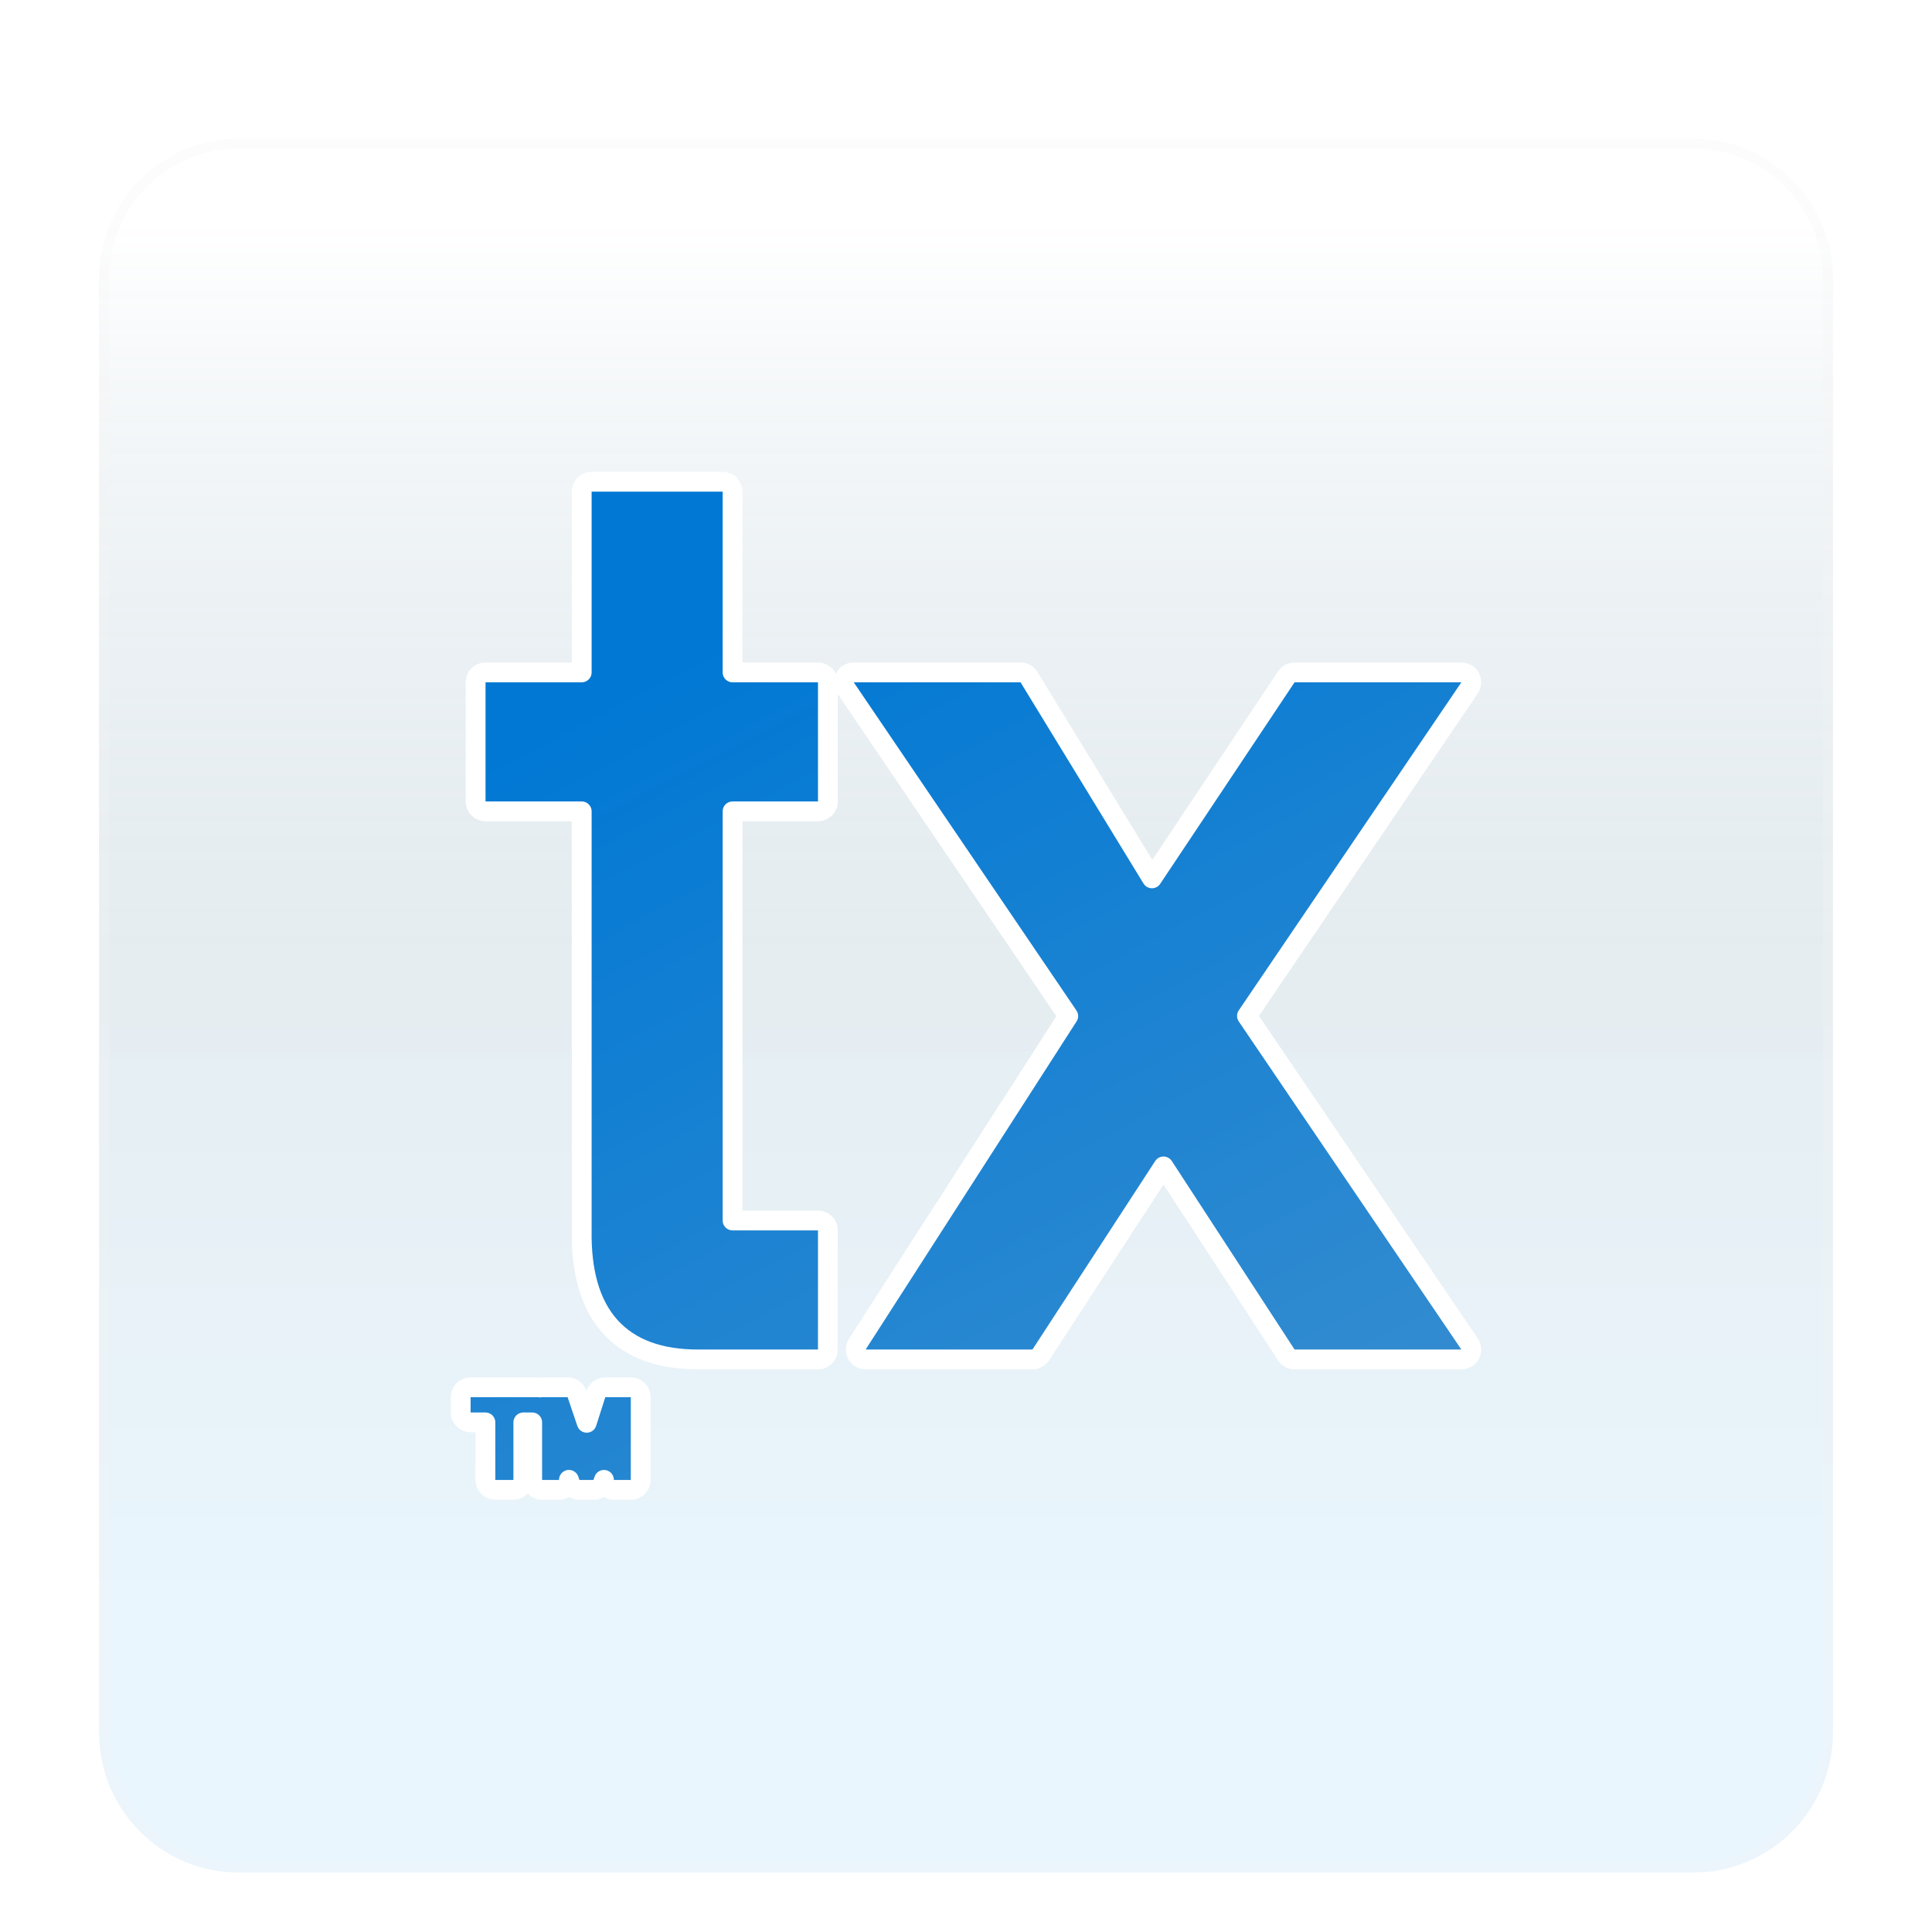 <svg width="195" height="195" viewBox="0 0 195 195" fill="none" xmlns="http://www.w3.org/2000/svg">
<g filter="url(#filter0_d_86_4494)">
<path d="M170.887 10H24.113C16.319 10 10 16.319 10 24.113V170.887C10 178.681 16.319 185 24.113 185H170.887C178.681 185 185 178.681 185 170.887V24.113C185 16.319 178.681 10 170.887 10Z" fill="url(#paint0_linear_86_4494)" fill-opacity="0.2"/>
<path d="M24.113 10.5H170.887C178.405 10.5 184.5 16.595 184.5 24.113V170.887C184.5 178.405 178.405 184.5 170.887 184.5H24.113C16.595 184.5 10.5 178.405 10.5 170.887V24.113C10.5 16.595 16.595 10.5 24.113 10.5Z" stroke="#F7F7F7" stroke-opacity="0.27"/>
</g>
<g filter="url(#filter1_bd_86_4494)">
<path d="M59.711 46.624C59.159 46.624 58.711 47.072 58.711 47.624C58.711 47.647 58.712 47.671 58.714 47.694V65.865H49.006C48.453 65.865 48.006 66.313 48.006 66.865V78.891C48.006 79.443 48.453 79.891 49.006 79.891H58.714V122.177C58.651 126.311 59.538 129.605 61.558 131.869C63.597 134.154 66.627 135.21 70.445 135.21H82.56C83.112 135.21 83.56 134.762 83.56 134.21V122.184C83.56 121.632 83.112 121.184 82.56 121.184H73.939V79.891H82.56C83.112 79.891 83.56 79.443 83.56 78.891V66.865C83.56 66.313 83.112 65.865 82.56 65.865H73.939V47.624C73.939 47.072 73.492 46.624 72.939 46.624H59.714H59.711ZM107.819 100.553L86.537 133.657C86.432 133.815 86.371 134.006 86.371 134.21C86.371 134.762 86.818 135.21 87.371 135.21H104.207C104.545 135.21 104.86 135.039 105.045 134.756L117.435 115.731L129.826 134.756C130.01 135.039 130.326 135.21 130.664 135.21H147.5C147.87 135.21 148.21 135.006 148.384 134.678C148.557 134.351 148.535 133.955 148.327 133.649L125.859 100.538L148.327 67.427C148.535 67.12 148.557 66.724 148.384 66.397C148.21 66.07 147.87 65.865 147.5 65.865H130.664C130.329 65.865 130.017 66.032 129.832 66.311L116.269 86.654L103.858 66.344C103.676 66.046 103.353 65.865 103.004 65.865H86.168C85.798 65.865 85.458 66.07 85.284 66.397C85.111 66.724 85.133 67.12 85.341 67.427L107.819 100.553ZM54.515 138.041C54.45 138.027 54.383 138.02 54.314 138.02H47.5C46.948 138.02 46.5 138.468 46.5 139.02V140.565C46.5 141.117 46.948 141.565 47.5 141.565H48.992V147.376C48.992 147.928 49.44 148.376 49.992 148.376H51.82C52.372 148.376 52.82 147.928 52.82 147.376V141.565H53.715V147.376C53.715 147.928 54.163 148.376 54.715 148.376H56.423C56.975 148.376 57.423 147.928 57.423 147.376V147.362L57.542 147.705C57.682 148.107 58.061 148.376 58.487 148.376H59.896C60.323 148.376 60.703 148.105 60.842 147.701L60.958 147.365V147.376C60.958 147.928 61.405 148.376 61.958 148.376H63.668C64.22 148.376 64.668 147.928 64.668 147.376V139.02C64.668 138.468 64.22 138.02 63.668 138.02H61.094C60.659 138.02 60.274 138.302 60.142 138.716L59.219 141.603L58.236 138.7C58.099 138.294 57.718 138.02 57.289 138.02H54.715C54.647 138.02 54.58 138.027 54.515 138.041Z" fill="url(#paint1_linear_86_4494)" stroke="white" stroke-width="2" stroke-linejoin="round"/>
</g>
<defs>
<filter id="filter0_d_86_4494" x="6" y="10" width="183" height="183" filterUnits="userSpaceOnUse" color-interpolation-filters="sRGB">
<feFlood flood-opacity="0" result="BackgroundImageFix"/>
<feColorMatrix in="SourceAlpha" type="matrix" values="0 0 0 0 0 0 0 0 0 0 0 0 0 0 0 0 0 0 127 0" result="hardAlpha"/>
<feOffset dy="4"/>
<feGaussianBlur stdDeviation="2"/>
<feComposite in2="hardAlpha" operator="out"/>
<feColorMatrix type="matrix" values="0 0 0 0 0 0 0 0 0 0 0 0 0 0 0 0 0 0 0.25 0"/>
<feBlend mode="normal" in2="BackgroundImageFix" result="effect1_dropShadow_86_4494"/>
<feBlend mode="normal" in="SourceGraphic" in2="effect1_dropShadow_86_4494" result="shape"/>
</filter>
<filter id="filter1_bd_86_4494" x="41.5" y="41.624" width="112" height="113.752" filterUnits="userSpaceOnUse" color-interpolation-filters="sRGB">
<feFlood flood-opacity="0" result="BackgroundImageFix"/>
<feGaussianBlur in="BackgroundImageFix" stdDeviation="2"/>
<feComposite in2="SourceAlpha" operator="in" result="effect1_backgroundBlur_86_4494"/>
<feColorMatrix in="SourceAlpha" type="matrix" values="0 0 0 0 0 0 0 0 0 0 0 0 0 0 0 0 0 0 127 0" result="hardAlpha"/>
<feOffset dy="2"/>
<feGaussianBlur stdDeviation="2"/>
<feComposite in2="hardAlpha" operator="out"/>
<feColorMatrix type="matrix" values="0 0 0 0 1 0 0 0 0 1 0 0 0 0 1 0 0 0 0.25 0"/>
<feBlend mode="normal" in2="effect1_backgroundBlur_86_4494" result="effect2_dropShadow_86_4494"/>
<feBlend mode="normal" in="SourceGraphic" in2="effect2_dropShadow_86_4494" result="shape"/>
</filter>
<linearGradient id="paint0_linear_86_4494" x1="97.5" y1="18.468" x2="97.5" y2="176.532" gradientUnits="userSpaceOnUse">
<stop stop-color="white"/>
<stop offset="0.472" stop-color="#0D5176" stop-opacity="0.528"/>
<stop offset="0.941" stop-color="#12A6F7" stop-opacity="0.465"/>
</linearGradient>
<linearGradient id="paint1_linear_86_4494" x1="97.5" y1="47.624" x2="164" y2="175.124" gradientUnits="userSpaceOnUse">
<stop stop-color="#0078D4"/>
<stop offset="1" stop-color="#4994CE"/>
</linearGradient>
</defs>
</svg>
